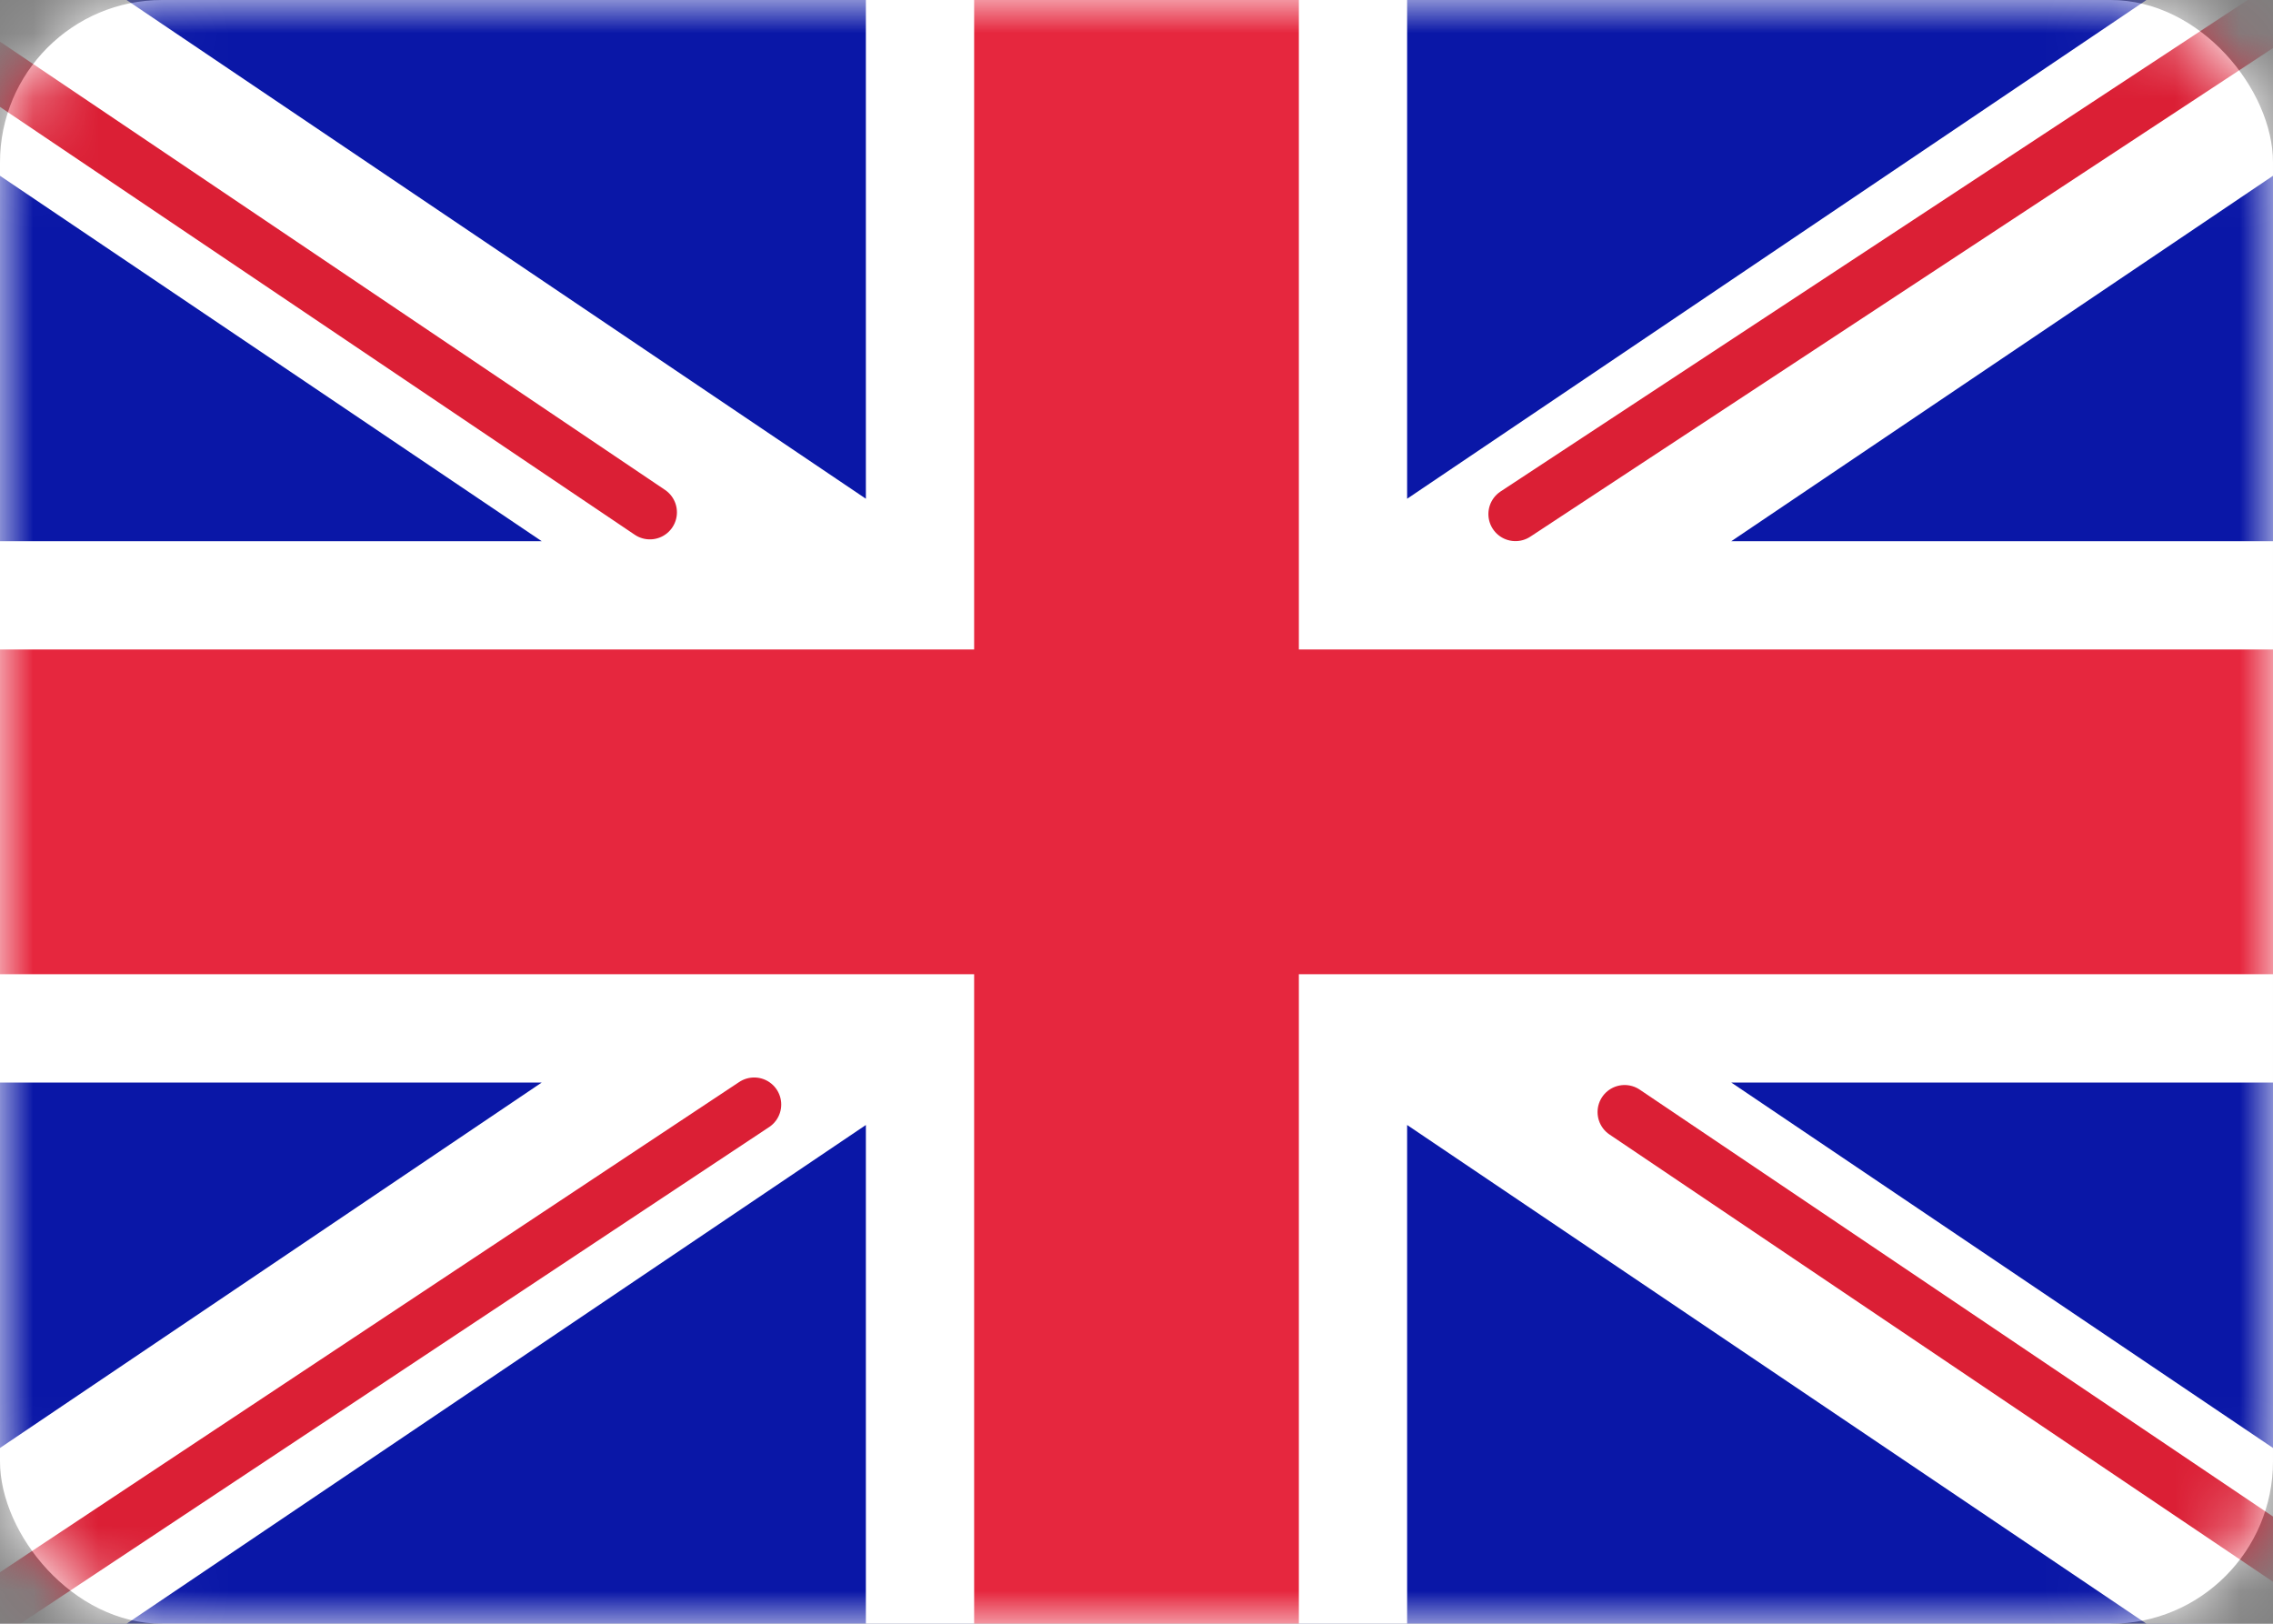 <svg width="35" height="25" viewBox="0 0 35 25" fill="none" xmlns="http://www.w3.org/2000/svg">
<rect x="0" y="0" width="35" height="25" fill="#808080" stroke="none"/>
<rect width="35" height="25" rx="2.5" fill="white"/>
<mask id="mask0_2692_1743" style="mask-type:luminance" maskUnits="userSpaceOnUse" x="0" y="0" width="35" height="25">
<rect width="35" height="25" rx="2.5" fill="white"/>
</mask>
<g mask="url(#mask0_2692_1743)">
<rect width="35" height="25" fill="#0A17A7"/>
<path fill-rule="evenodd" clip-rule="evenodd" d="M-1.603 -2.396L13.333 7.679V-1.667H21.667V7.679L36.603 -2.396L38.467 0.368L26.658 8.333H35V16.667H26.658L38.467 24.632L36.603 27.396L21.667 17.321V26.667H13.333V17.321L-1.603 27.396L-3.467 24.632L8.342 16.667H-6.10352e-05V8.333H8.342L-3.467 0.368L-1.603 -2.396Z" fill="white"/>
<path d="M23.335 7.915L39.167 -2.5" stroke="#DB1F35" stroke-width="0.833" stroke-linecap="round"/>
<path d="M25.016 17.122L39.208 26.688" stroke="#DB1F35" stroke-width="0.833" stroke-linecap="round"/>
<path d="M10.007 7.888L-4.797 -2.089" stroke="#DB1F35" stroke-width="0.833" stroke-linecap="round"/>
<path d="M11.613 17.006L-4.797 27.888" stroke="#DB1F35" stroke-width="0.833" stroke-linecap="round"/>
<path fill-rule="evenodd" clip-rule="evenodd" d="M0 15H15V25H20V15H35V10H20V0H15V10H0V15Z" fill="#E6273E"/>
</g>
</svg>
